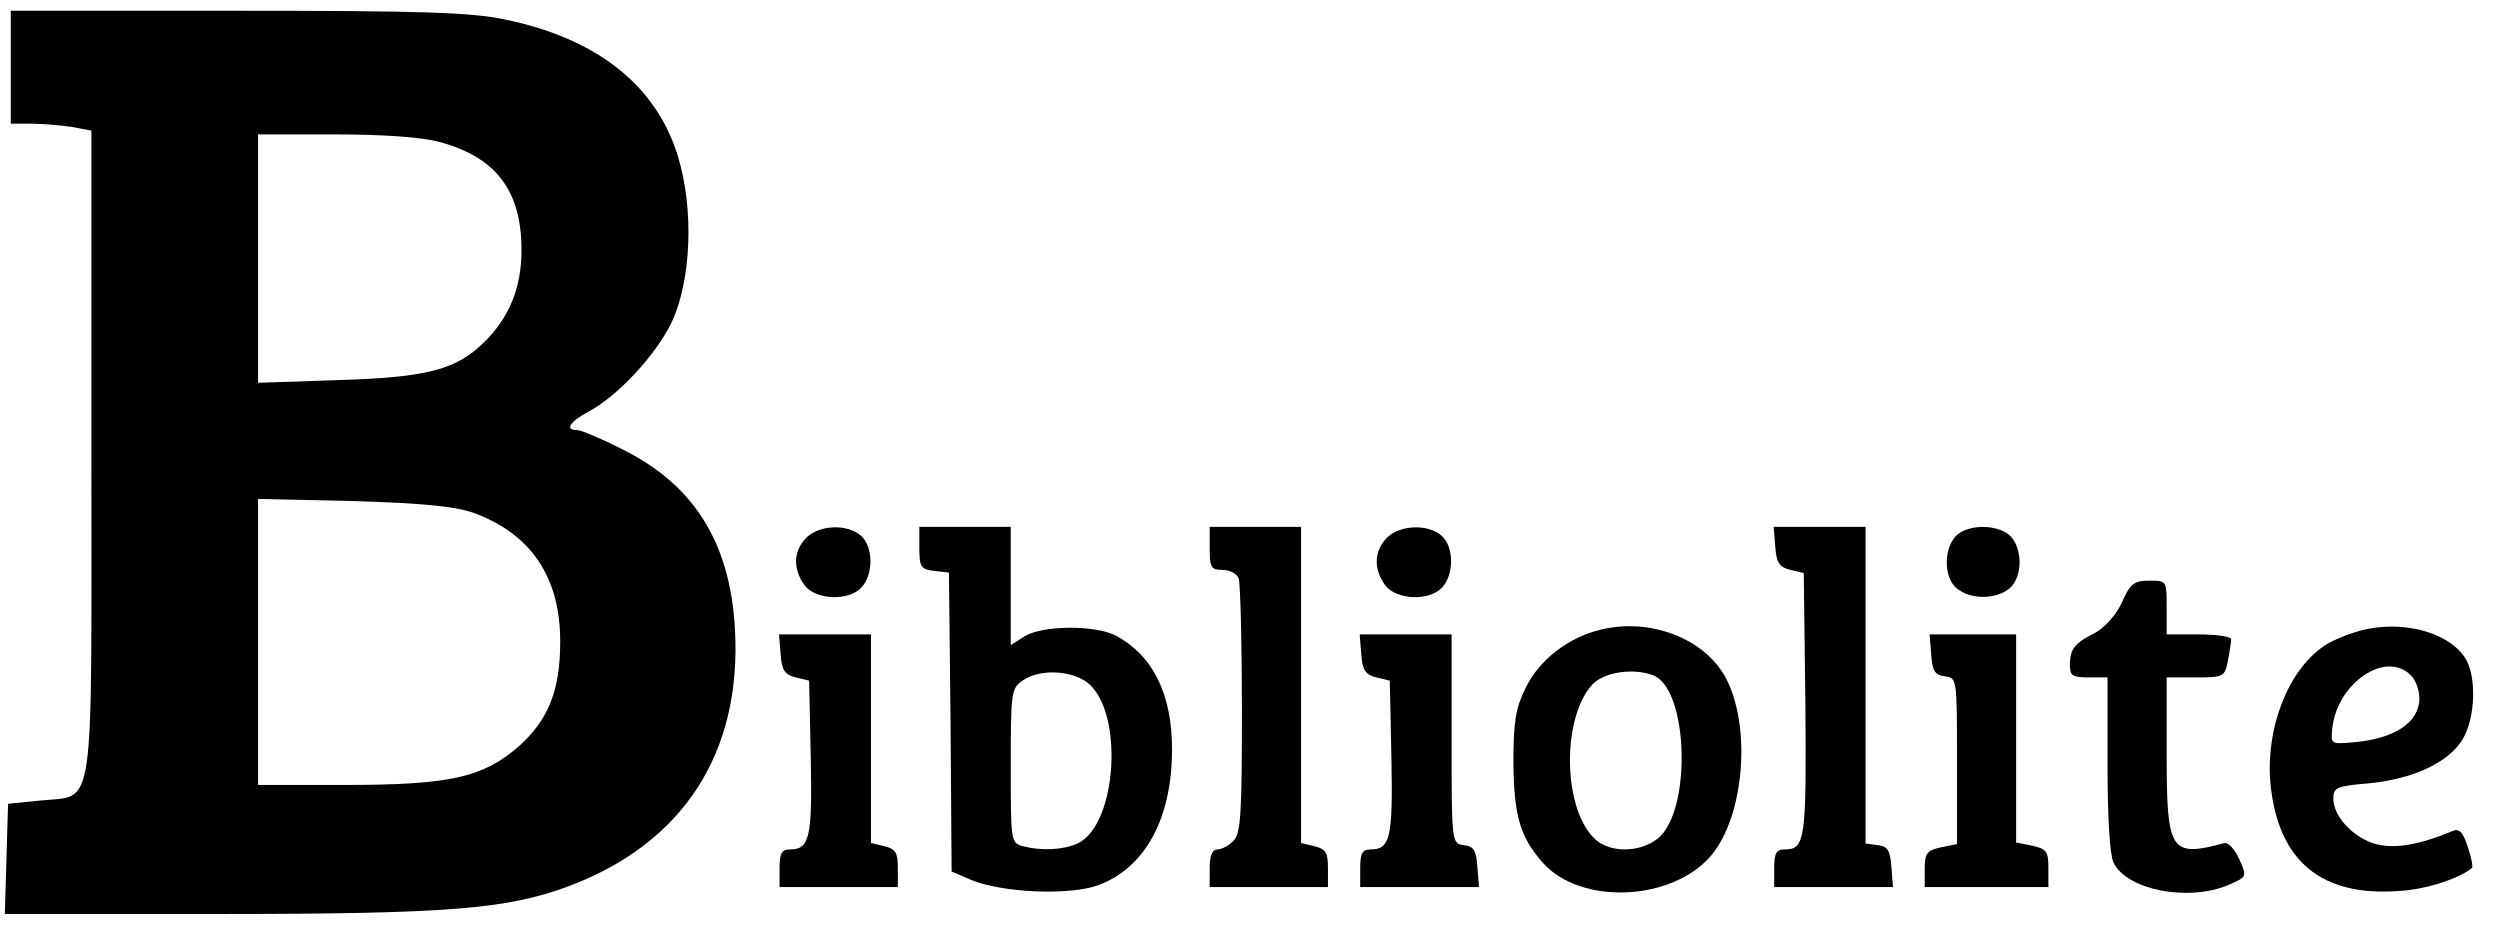 <?xml version="1.0" standalone="no"?>
<!DOCTYPE svg PUBLIC "-//W3C//DTD SVG 20010904//EN"
 "http://www.w3.org/TR/2001/REC-SVG-20010904/DTD/svg10.dtd">
<svg version="1.0" xmlns="http://www.w3.org/2000/svg"
 width="465pt" height="175pt" viewBox="0 0 465 175"
 preserveAspectRatio="xMidYMid meet">

<g transform="translate(0,175) scale(0.1,-0.1)"
fill="#000000" stroke="none">
<path d="M20 1625 l0 -105 38 0 c20 0 54 -3 75 -6 l37 -7 0 -597 c0 -690 8
-638 -95 -649 l-60 -6 -3 -102 -3 -103 398 0 c427 0 535 9 649 51 215 80 324
249 311 479 -9 161 -76 268 -209 334 -39 20 -77 36 -84 36 -24 0 -15 15 20 34
55 29 126 106 155 166 37 78 42 211 12 309 -40 132 -151 220 -323 255 -63 13
-153 16 -498 16 l-420 0 0 -105z m797 -139 c105 -28 153 -90 153 -201 0 -71
-23 -126 -70 -172 -52 -51 -106 -65 -272 -70 l-148 -5 0 231 0 231 143 0 c89
0 161 -5 194 -14z m64 -690 c107 -39 161 -120 161 -239 0 -92 -22 -146 -78
-196 -66 -57 -127 -71 -322 -71 l-162 0 0 266 0 266 178 -4 c131 -4 189 -10
223 -22z"/>
<path d="M1500 750 c-24 -24 -26 -57 -4 -88 20 -28 83 -31 107 -4 22 25 21 75
-1 95 -25 23 -78 21 -102 -3z"/>
<path d="M1710 731 c0 -36 3 -40 28 -43 l27 -3 3 -278 2 -278 37 -16 c60 -24
184 -29 237 -9 87 33 136 125 136 252 0 104 -36 175 -105 212 -40 20 -137 19
-170 -2 l-25 -16 0 110 0 110 -85 0 -85 0 0 -39z m313 -251 c68 -54 55 -265
-19 -299 -27 -12 -67 -14 -101 -5 -23 6 -23 9 -23 150 0 136 1 144 22 158 31
22 90 20 121 -4z"/>
<path d="M2250 730 c0 -36 3 -40 24 -40 13 0 27 -7 30 -16 3 -9 6 -118 6 -244
0 -194 -2 -231 -16 -244 -8 -9 -22 -16 -30 -16 -9 0 -14 -11 -14 -35 l0 -35
110 0 110 0 0 35 c0 29 -4 36 -25 41 l-25 6 0 294 0 294 -85 0 -85 0 0 -40z"/>
<path d="M2580 750 c-24 -24 -26 -57 -4 -88 20 -28 83 -31 107 -4 22 25 21 75
-1 95 -25 23 -78 21 -102 -3z"/>
<path d="M3302 733 c2 -30 8 -38 28 -43 l25 -6 3 -243 c2 -253 0 -271 -39
-271 -15 0 -19 -7 -19 -35 l0 -35 111 0 110 0 -3 37 c-2 31 -7 39 -25 41 l-23
3 0 295 0 294 -86 0 -85 0 3 -37z"/>
<path d="M3637 752 c-22 -25 -21 -75 1 -95 29 -26 88 -22 108 8 19 30 11 81
-16 95 -29 16 -75 12 -93 -8z"/>
<path d="M3947 630 c-11 -24 -32 -47 -50 -57 -38 -19 -47 -30 -47 -60 0 -20 5
-23 35 -23 l35 0 0 -160 c0 -98 4 -169 11 -184 24 -51 138 -74 214 -42 34 15
35 15 20 48 -8 18 -20 31 -27 30 -101 -27 -108 -17 -108 164 l0 144 54 0 c52
0 54 1 60 31 3 17 6 35 6 40 0 5 -27 9 -60 9 l-60 0 0 50 c0 50 0 50 -32 50
-29 0 -36 -6 -51 -40z"/>
<path d="M2978 579 c-60 -14 -115 -56 -140 -108 -19 -38 -23 -62 -23 -141 1
-97 12 -136 54 -184 70 -80 241 -73 314 13 62 74 75 242 26 332 -40 72 -140
110 -231 88z m97 -85 c66 -26 72 -254 8 -304 -36 -28 -94 -26 -120 3 -57 60
-57 224 -1 284 22 23 75 31 113 17z"/>
<path d="M4390 577 c-25 -7 -56 -20 -68 -29 -67 -46 -108 -153 -99 -255 14
-145 95 -212 242 -200 49 3 112 24 133 43 2 1 -1 19 -8 39 -9 28 -16 35 -29
29 -63 -26 -106 -33 -142 -24 -42 12 -79 51 -79 85 0 20 6 23 66 28 82 8 147
38 174 81 25 41 27 121 4 154 -33 48 -119 69 -194 49z m94 -83 c9 -8 16 -28
16 -43 0 -45 -47 -76 -126 -82 -38 -3 -39 -3 -36 26 9 85 100 146 146 99z"/>
<path d="M1452 533 c2 -30 8 -38 28 -43 l25 -6 3 -143 c3 -149 -2 -171 -39
-171 -15 0 -19 -7 -19 -35 l0 -35 110 0 110 0 0 35 c0 29 -4 36 -25 41 l-25 6
0 194 0 194 -86 0 -85 0 3 -37z"/>
<path d="M2532 533 c2 -30 8 -38 28 -43 l25 -6 3 -143 c3 -149 -2 -171 -39
-171 -15 0 -19 -7 -19 -35 l0 -35 111 0 110 0 -3 37 c-2 31 -7 39 -25 41 -23
3 -23 4 -23 198 l0 194 -86 0 -85 0 3 -37z"/>
<path d="M3592 533 c2 -31 7 -39 26 -41 22 -3 22 -5 22 -158 l0 -154 -30 -6
c-26 -6 -30 -11 -30 -40 l0 -34 115 0 115 0 0 35 c0 31 -3 36 -30 42 l-30 6 0
193 0 194 -81 0 -80 0 3 -37z"/>
</g>
</svg>

